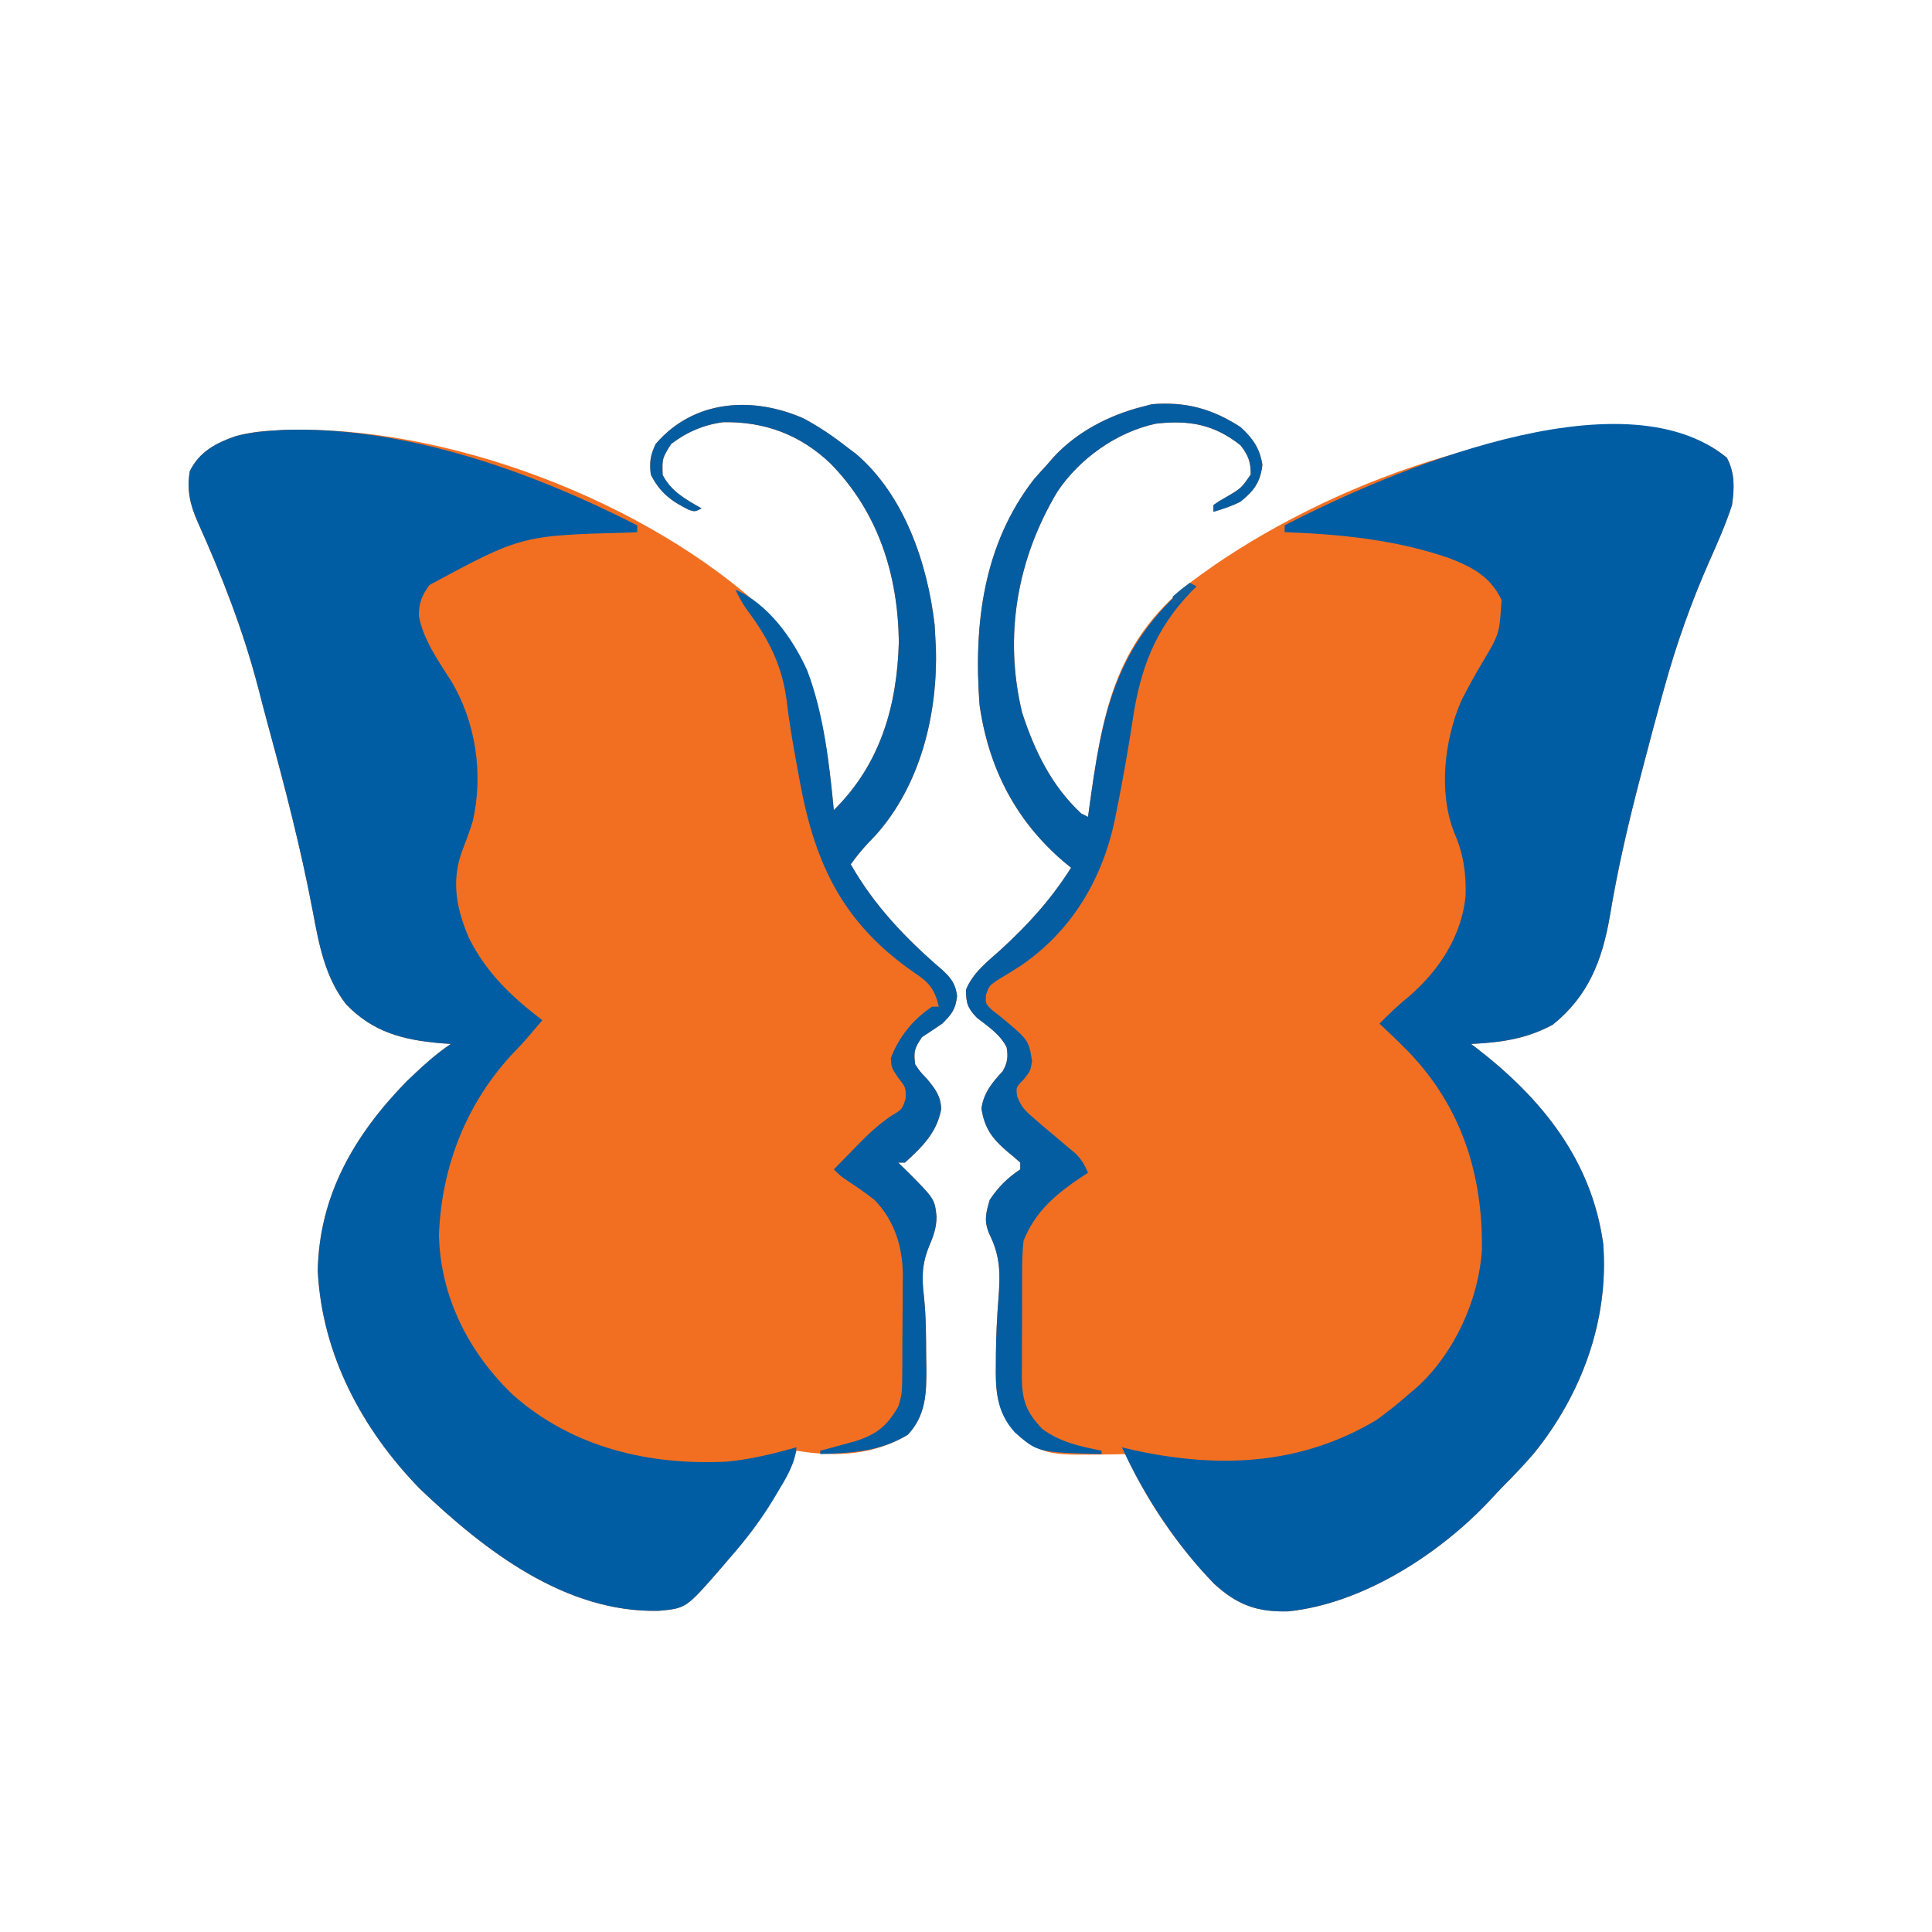 <?xml version="1.0" encoding="UTF-8"?>
<svg version="1.1" xmlns="http://www.w3.org/2000/svg" width="570" height="570">
<path d="M0 0 C3.547 3.214 5.781 6.405 6.438 11.188 C5.854 16.276 3.94 18.81 0 22 C-2.661 23.349 -5.116 24.155 -8 25 C-8 24.34 -8 23.68 -8 23 C-6.355 21.852 -6.355 21.852 -4.188 20.625 C0.175 18.068 0.175 18.068 3 14 C3 10.182 2.317 8.416 0 5.375 C-7.784 -0.788 -15.158 -2.13 -25 -1 C-36.555 1.498 -47.405 9.215 -54 19 C-65.887 38.802 -69.92 61.562 -64.438 84.25 C-60.802 95.45 -55.754 105.89 -47 114 C-46.01 114.495 -46.01 114.495 -45 115 C-44.9 114.261 -44.8 113.521 -44.696 112.76 C-40.941 85.39 -37.624 64.043 -15 46 C20.976 18.716 78.177 -3.288 124.121 1.312 C131.675 2.369 137.589 4.186 143.5 9.062 C145.88 13.724 145.708 17.859 145 23 C143.166 28.646 140.793 34.021 138.375 39.438 C132.94 51.749 128.587 64.025 125 77 C124.632 78.326 124.632 78.326 124.256 79.678 C122.451 86.209 120.714 92.757 119 99.312 C118.739 100.306 118.478 101.299 118.209 102.322 C114.568 116.214 111.302 130.085 108.963 144.259 C106.722 157.323 102.614 167.876 92.125 176.312 C84.299 180.539 76.828 181.567 68 182 C68.583 182.438 69.165 182.877 69.766 183.328 C88.894 198.125 103.612 216.312 107 241 C108.717 263.488 100.644 285.395 86.536 302.807 C83.627 306.189 80.561 309.399 77.416 312.561 C76.118 313.88 74.863 315.241 73.613 316.605 C58.792 332.434 36.11 347.118 14.09 349.406 C4.843 349.64 -0.906 347.531 -7.734 341.328 C-18.393 330.376 -27.621 316.867 -34 303 C-34.883 303.023 -35.766 303.046 -36.676 303.07 C-56.938 303.375 -56.938 303.375 -65 298 C-70.735 292.134 -72.241 286.952 -72.226 278.97 C-72.213 278.093 -72.2 277.216 -72.188 276.312 C-72.184 275.395 -72.18 274.477 -72.177 273.532 C-72.13 268.079 -71.856 262.682 -71.435 257.246 C-70.881 249.95 -70.781 244.782 -74.117 238.062 C-75.744 234.261 -75.167 231.954 -74 228 C-71.492 224.216 -68.773 221.515 -65 219 C-65 218.34 -65 217.68 -65 217 C-66.228 215.868 -67.509 214.793 -68.812 213.75 C-73.214 209.987 -75.584 206.85 -76.438 201 C-75.767 196.405 -73.31 193.401 -70.188 190.062 C-68.777 187.613 -68.515 185.783 -69.012 182.992 C-70.891 179.204 -74.462 176.854 -77.75 174.309 C-80.521 171.465 -81 169.948 -81 166 C-78.986 160.99 -74.685 157.719 -70.75 154.188 C-62.626 146.74 -55.905 139.345 -50 130 C-51.034 129.161 -51.034 129.161 -52.09 128.305 C-66.35 116.138 -74.308 100.661 -77 82 C-78.782 58.29 -75.933 34.65 -60.938 15.375 C-59.646 13.898 -58.335 12.438 -57 11 C-56.46 10.37 -55.92 9.739 -55.363 9.09 C-48.473 1.499 -38.868 -3.493 -29 -6 C-28.051 -6.247 -27.102 -6.495 -26.125 -6.75 C-16.198 -7.544 -8.399 -5.436 0 0 Z " fill="#F26F21" transform="translate(366,126)"/>
<path d="M0 0 C4.631 2.46 8.825 5.323 12.941 8.562 C13.769 9.184 14.597 9.805 15.449 10.445 C29.761 22.604 36.593 42.817 38.691 60.938 C38.796 62.478 38.88 64.02 38.941 65.562 C38.981 66.322 39.021 67.081 39.062 67.863 C39.605 87.366 34.467 108.288 21.254 123 C20.508 123.782 19.761 124.565 18.992 125.371 C17.141 127.349 15.519 129.364 13.941 131.562 C20.924 143.832 30.303 153.601 40.98 162.758 C43.609 165.177 44.85 166.862 45.316 170.438 C44.842 174.388 43.739 175.765 40.941 178.562 C38.954 179.914 36.955 181.249 34.941 182.562 C32.767 185.823 32.438 186.781 32.941 190.562 C34.451 192.808 34.451 192.808 36.441 194.875 C38.87 197.841 40.472 199.859 40.629 203.75 C39.371 210.726 35.006 214.938 29.941 219.562 C29.281 219.562 28.621 219.562 27.941 219.562 C28.663 220.264 29.385 220.965 30.129 221.688 C38.696 230.254 38.696 230.254 39.254 235.5 C39.24 238.969 38.224 241.51 36.879 244.688 C34.846 250.001 34.919 253.775 35.566 259.359 C36.174 265.181 36.151 271.027 36.191 276.875 C36.212 277.997 36.233 279.118 36.255 280.274 C36.288 287.653 36.082 294.243 30.754 299.875 C20.72 305.895 9.351 306.501 -2.059 304.562 C-2.293 305.393 -2.528 306.223 -2.77 307.078 C-4.291 311.191 -6.335 314.627 -8.684 318.312 C-9.13 319.018 -9.577 319.724 -10.037 320.452 C-13.687 326.14 -17.63 331.452 -22.059 336.562 C-22.813 337.449 -23.567 338.336 -24.344 339.25 C-34.638 351.074 -34.638 351.074 -42.703 351.801 C-70.33 352.448 -94.095 333.995 -113.184 315.812 C-130.242 298.284 -142.036 276.238 -143.309 251.562 C-142.923 229.158 -132.411 211.268 -117.059 195.562 C-112.915 191.623 -108.822 187.738 -104.059 184.562 C-105.086 184.488 -106.113 184.413 -107.172 184.336 C-118.204 183.362 -127.042 181.102 -134.996 172.812 C-141.205 164.752 -142.942 155.248 -144.78 145.449 C-148.273 126.955 -152.994 108.843 -157.941 90.694 C-158.907 87.141 -159.837 83.579 -160.75 80.012 C-165.164 62.914 -171.474 46.707 -178.711 30.617 C-180.982 25.468 -181.998 21.152 -181.059 15.562 C-178.242 9.852 -173.449 7.305 -167.625 5.273 C-163.745 4.199 -160.075 3.722 -156.059 3.562 C-154.842 3.485 -154.842 3.485 -153.602 3.406 C-105.467 1.754 -46.051 24.422 -10.809 57.25 C4.401 73.265 6.881 94.373 8.941 115.562 C22.681 102.072 27.639 84.726 28.129 65.875 C27.852 45.998 21.996 27.611 7.949 13.305 C-0.959 4.806 -11.443 0.92 -23.625 1.117 C-29.373 1.863 -34.469 4.022 -39.059 7.562 C-41.719 11.823 -41.719 11.823 -41.559 16.688 C-38.992 21.607 -34.767 23.872 -30.059 26.562 C-32.059 27.562 -32.059 27.562 -33.863 26.961 C-39.039 24.403 -42.407 21.866 -45.059 16.562 C-45.472 12.924 -45.214 10.886 -43.621 7.562 C-32.449 -5.518 -15.079 -6.643 0 0 Z " fill="#F26F21" transform="translate(237.059,123.438)"/>
<path d="M0 0 C2.38 4.662 2.208 8.796 1.5 13.938 C-0.334 19.584 -2.707 24.958 -5.125 30.375 C-10.56 42.687 -14.913 54.963 -18.5 67.938 C-18.868 69.263 -18.868 69.263 -19.244 70.616 C-21.049 77.147 -22.786 83.695 -24.5 90.25 C-24.761 91.243 -25.022 92.236 -25.291 93.26 C-28.932 107.152 -32.198 121.022 -34.537 135.197 C-36.778 148.261 -40.886 158.813 -51.375 167.25 C-59.201 171.476 -66.672 172.504 -75.5 172.938 C-74.917 173.376 -74.335 173.814 -73.734 174.266 C-54.606 189.063 -39.888 207.25 -36.5 231.938 C-34.783 254.426 -42.856 276.333 -56.964 293.744 C-59.873 297.126 -62.939 300.337 -66.084 303.499 C-67.382 304.818 -68.637 306.179 -69.887 307.543 C-84.708 323.371 -107.39 338.056 -129.41 340.344 C-138.657 340.577 -144.406 338.469 -151.234 332.266 C-162.461 320.729 -171.808 306.531 -178.5 291.938 C-177.283 292.226 -176.066 292.515 -174.812 292.812 C-149.949 298.209 -125.894 297.275 -103.5 283.938 C-99.992 281.455 -96.73 278.769 -93.5 275.938 C-92.799 275.343 -92.097 274.749 -91.375 274.137 C-80.405 264.131 -73.203 248.371 -72.297 233.633 C-72.008 211.606 -78.218 191.731 -93.746 175.457 C-96.603 172.55 -99.529 169.727 -102.5 166.938 C-99.671 164.055 -96.833 161.342 -93.688 158.812 C-84.865 151.107 -78.416 141.288 -77.125 129.52 C-76.881 122.515 -77.725 116.866 -80.527 110.438 C-85.133 98.599 -83.339 83.332 -78.5 71.938 C-76.649 68.179 -74.593 64.565 -72.5 60.938 C-67.107 51.983 -67.107 51.983 -66.5 41.938 C-69.805 35.051 -75.035 32.275 -81.91 29.621 C-97.622 24.175 -113.974 22.551 -130.5 21.938 C-130.5 21.277 -130.5 20.617 -130.5 19.938 C-100.649 4.504 -31.115 -25.67 0 0 Z " fill="#005DA3" transform="translate(509.5,135.062)"/>
<path d="M0 0 C35.776 -1.228 73.201 12.167 104.543 28.156 C104.543 28.816 104.543 29.476 104.543 30.156 C103.564 30.216 103.564 30.216 102.565 30.276 C70.477 31.095 70.477 31.095 43.23 45.754 C41.033 48.882 40.076 51.026 40.133 54.91 C41.399 61.844 45.928 68.236 49.668 74.094 C56.924 86.2 59.213 101.516 56.035 115.373 C55.061 118.58 53.869 121.676 52.676 124.809 C49.666 133.704 51.322 141.535 54.945 149.992 C60.175 160.349 67.508 167.214 76.543 174.156 C71.082 180.597 71.082 180.597 68.422 183.355 C54.295 198.168 46.825 217.087 46.043 237.531 C46.484 255.825 54.836 272.241 67.975 284.772 C85.513 300.251 107.921 305.475 130.757 304.394 C137.843 303.789 144.705 302.047 151.543 300.156 C150.987 305.216 148.603 308.997 146.043 313.281 C145.594 314.036 145.146 314.791 144.684 315.569 C140.832 321.92 136.485 327.608 131.543 333.156 C130.767 334.064 129.991 334.971 129.191 335.906 C118.969 347.667 118.969 347.667 110.898 348.395 C83.272 349.042 59.507 330.589 40.418 312.406 C23.36 294.878 11.566 272.832 10.293 248.156 C10.679 225.752 21.191 207.862 36.543 192.156 C40.687 188.217 44.779 184.332 49.543 181.156 C48.516 181.081 47.488 181.007 46.43 180.93 C35.397 179.955 26.56 177.696 18.605 169.406 C12.396 161.346 10.659 151.842 8.822 142.043 C5.329 123.549 0.607 105.437 -4.339 87.288 C-5.305 83.734 -6.235 80.173 -7.148 76.605 C-11.563 59.507 -17.872 43.3 -25.109 27.211 C-27.381 22.062 -28.396 17.746 -27.457 12.156 C-24.641 6.446 -19.848 3.898 -14.023 1.867 C-9.328 0.566 -4.837 0.308 0 0 Z " fill="#005DA3" transform="translate(83.457,126.844)"/>
<path d="M0 0 C3.547 3.214 5.781 6.405 6.438 11.188 C5.854 16.276 3.94 18.81 0 22 C-2.661 23.349 -5.116 24.155 -8 25 C-8 24.34 -8 23.68 -8 23 C-6.355 21.852 -6.355 21.852 -4.188 20.625 C0.175 18.068 0.175 18.068 3 14 C3 10.182 2.317 8.416 0 5.375 C-7.784 -0.788 -15.158 -2.13 -25 -1 C-36.555 1.498 -47.405 9.215 -54 19 C-65.887 38.802 -69.92 61.562 -64.438 84.25 C-60.802 95.45 -55.754 105.89 -47 114 C-46.01 114.495 -46.01 114.495 -45 115 C-44.9 114.261 -44.8 113.521 -44.696 112.76 C-40.851 84.737 -37.326 64.941 -15 46 C-14.34 46.33 -13.68 46.66 -13 47 C-13.87 47.874 -13.87 47.874 -14.758 48.766 C-25.294 59.824 -29.621 71.527 -31.812 86.375 C-33.183 95.25 -34.702 104.076 -36.5 112.875 C-36.689 113.829 -36.879 114.784 -37.073 115.767 C-40.781 133.502 -49.901 148.85 -65.195 159.152 C-67.308 160.493 -69.439 161.805 -71.594 163.078 C-74.146 164.814 -74.146 164.814 -75.105 167.488 C-75.253 170.125 -75.253 170.125 -73.27 172.027 C-72.459 172.658 -71.648 173.288 -70.812 173.938 C-62.519 180.823 -62.519 180.823 -61.5 187.062 C-62 190 -62 190 -64.062 192.562 C-66.267 194.792 -66.267 194.792 -65.906 197.379 C-64.743 200.744 -63.146 202.084 -60.438 204.375 C-59.09 205.537 -59.09 205.537 -57.715 206.723 C-56.819 207.474 -55.923 208.226 -55 209 C-53.496 210.266 -51.996 211.536 -50.5 212.812 C-49.556 213.596 -49.556 213.596 -48.594 214.395 C-46.868 216.133 -45.97 217.764 -45 220 C-45.652 220.424 -46.305 220.848 -46.977 221.285 C-54.583 226.39 -60.49 231.367 -64 240 C-64.448 243.625 -64.444 247.225 -64.434 250.875 C-64.439 251.918 -64.444 252.96 -64.449 254.035 C-64.456 256.233 -64.455 258.432 -64.446 260.631 C-64.438 263.989 -64.466 267.345 -64.498 270.703 C-64.5 272.844 -64.499 274.984 -64.496 277.125 C-64.507 278.125 -64.519 279.125 -64.53 280.156 C-64.461 287.092 -63.323 290.512 -58.5 295.574 C-53.206 299.503 -47.386 300.71 -41 302 C-41 302.33 -41 302.66 -41 303 C-59.863 302.503 -59.863 302.503 -66.582 296.613 C-72.097 290.558 -72.298 284.041 -72.188 276.312 C-72.184 275.395 -72.18 274.477 -72.177 273.532 C-72.13 268.079 -71.856 262.682 -71.435 257.246 C-70.881 249.95 -70.781 244.782 -74.117 238.062 C-75.744 234.261 -75.167 231.954 -74 228 C-71.492 224.216 -68.773 221.515 -65 219 C-65 218.34 -65 217.68 -65 217 C-66.228 215.868 -67.509 214.793 -68.812 213.75 C-73.214 209.987 -75.584 206.85 -76.438 201 C-75.767 196.405 -73.31 193.401 -70.188 190.062 C-68.777 187.613 -68.515 185.783 -69.012 182.992 C-70.891 179.204 -74.462 176.854 -77.75 174.309 C-80.521 171.465 -81 169.948 -81 166 C-78.986 160.99 -74.685 157.719 -70.75 154.188 C-62.626 146.74 -55.905 139.345 -50 130 C-51.034 129.161 -51.034 129.161 -52.09 128.305 C-66.35 116.138 -74.308 100.661 -77 82 C-78.782 58.29 -75.933 34.65 -60.938 15.375 C-59.646 13.898 -58.335 12.438 -57 11 C-56.46 10.37 -55.92 9.739 -55.363 9.09 C-48.473 1.499 -38.868 -3.493 -29 -6 C-28.051 -6.247 -27.102 -6.495 -26.125 -6.75 C-16.198 -7.544 -8.399 -5.436 0 0 Z " fill="#055DA1" transform="translate(366,126)"/>
<path d="M0 0 C4.631 2.46 8.825 5.323 12.941 8.562 C13.769 9.184 14.597 9.805 15.449 10.445 C29.761 22.604 36.593 42.817 38.691 60.938 C38.796 62.478 38.88 64.02 38.941 65.562 C39.001 66.701 39.001 66.701 39.062 67.863 C39.605 87.366 34.467 108.288 21.254 123 C20.508 123.782 19.761 124.565 18.992 125.371 C17.141 127.349 15.519 129.364 13.941 131.562 C20.924 143.832 30.303 153.601 40.98 162.758 C43.609 165.177 44.85 166.862 45.316 170.438 C44.842 174.388 43.739 175.765 40.941 178.562 C38.954 179.914 36.955 181.249 34.941 182.562 C32.767 185.823 32.438 186.781 32.941 190.562 C34.451 192.808 34.451 192.808 36.441 194.875 C38.87 197.841 40.472 199.859 40.629 203.75 C39.371 210.726 35.006 214.938 29.941 219.562 C29.281 219.562 28.621 219.562 27.941 219.562 C28.663 220.264 29.385 220.965 30.129 221.688 C38.696 230.254 38.696 230.254 39.254 235.5 C39.24 238.969 38.224 241.51 36.879 244.688 C34.846 250.001 34.919 253.775 35.566 259.359 C36.174 265.181 36.151 271.027 36.191 276.875 C36.223 278.557 36.223 278.557 36.255 280.274 C36.288 287.653 36.082 294.243 30.754 299.875 C22.438 304.865 14.384 305.206 4.941 305.562 C4.941 305.233 4.941 304.902 4.941 304.562 C5.894 304.309 6.847 304.055 7.828 303.793 C9.082 303.449 10.337 303.105 11.629 302.75 C12.87 302.414 14.112 302.077 15.391 301.73 C21.684 299.66 24.595 297.3 27.941 291.562 C28.849 288.84 29.076 287.205 29.103 284.402 C29.112 283.567 29.122 282.732 29.132 281.872 C29.136 280.972 29.14 280.072 29.145 279.145 C29.15 278.213 29.156 277.282 29.162 276.323 C29.171 274.35 29.178 272.377 29.182 270.404 C29.191 267.404 29.222 264.404 29.254 261.404 C29.26 259.484 29.266 257.564 29.27 255.645 C29.288 254.31 29.288 254.31 29.307 252.948 C29.277 244.468 26.925 236.799 20.941 230.562 C18.411 228.599 15.827 226.798 13.148 225.043 C10.941 223.562 10.941 223.562 8.941 221.562 C10.956 219.493 12.978 217.432 15.004 215.375 C15.565 214.797 16.127 214.219 16.705 213.623 C19.582 210.713 22.418 208.135 25.801 205.82 C29.129 203.852 29.129 203.852 30.129 200.625 C30.188 197.388 30.188 197.388 27.941 194.562 C25.941 191.562 25.941 191.562 25.754 188.75 C28.038 182.618 32.436 177.138 37.941 173.562 C38.601 173.562 39.261 173.562 39.941 173.562 C38.685 168.471 37.169 166.493 32.816 163.625 C11.974 149.242 3.532 132.042 -0.998 107.617 C-1.204 106.486 -1.409 105.354 -1.621 104.188 C-1.841 103.001 -2.061 101.814 -2.287 100.592 C-3.381 94.611 -4.35 88.662 -5.059 82.625 C-6.407 72.694 -10.535 64.665 -16.508 56.719 C-17.94 54.727 -19.033 52.786 -20.059 50.562 C-10.417 54.72 -3.121 65.001 1.089 74.331 C6.022 87.251 7.61 101.867 8.941 115.562 C22.681 102.072 27.639 84.726 28.129 65.875 C27.852 45.998 21.996 27.611 7.949 13.305 C-0.959 4.806 -11.443 0.92 -23.625 1.117 C-29.373 1.863 -34.469 4.022 -39.059 7.562 C-41.719 11.823 -41.719 11.823 -41.559 16.688 C-38.992 21.607 -34.767 23.872 -30.059 26.562 C-32.059 27.562 -32.059 27.562 -33.863 26.961 C-39.039 24.403 -42.407 21.866 -45.059 16.562 C-45.472 12.924 -45.214 10.886 -43.621 7.562 C-32.449 -5.518 -15.079 -6.643 0 0 Z " fill="#045DA1" transform="translate(237.059,123.438)"/>
<path d="M0 0 C0.66 0.33 1.32 0.66 2 1 C-1.465 3.97 -1.465 3.97 -5 7 C-5 6.01 -5 5.02 -5 4 C-2.5 1.812 -2.5 1.812 0 0 Z " fill="#145E99" transform="translate(351,172)"/>
</svg>

